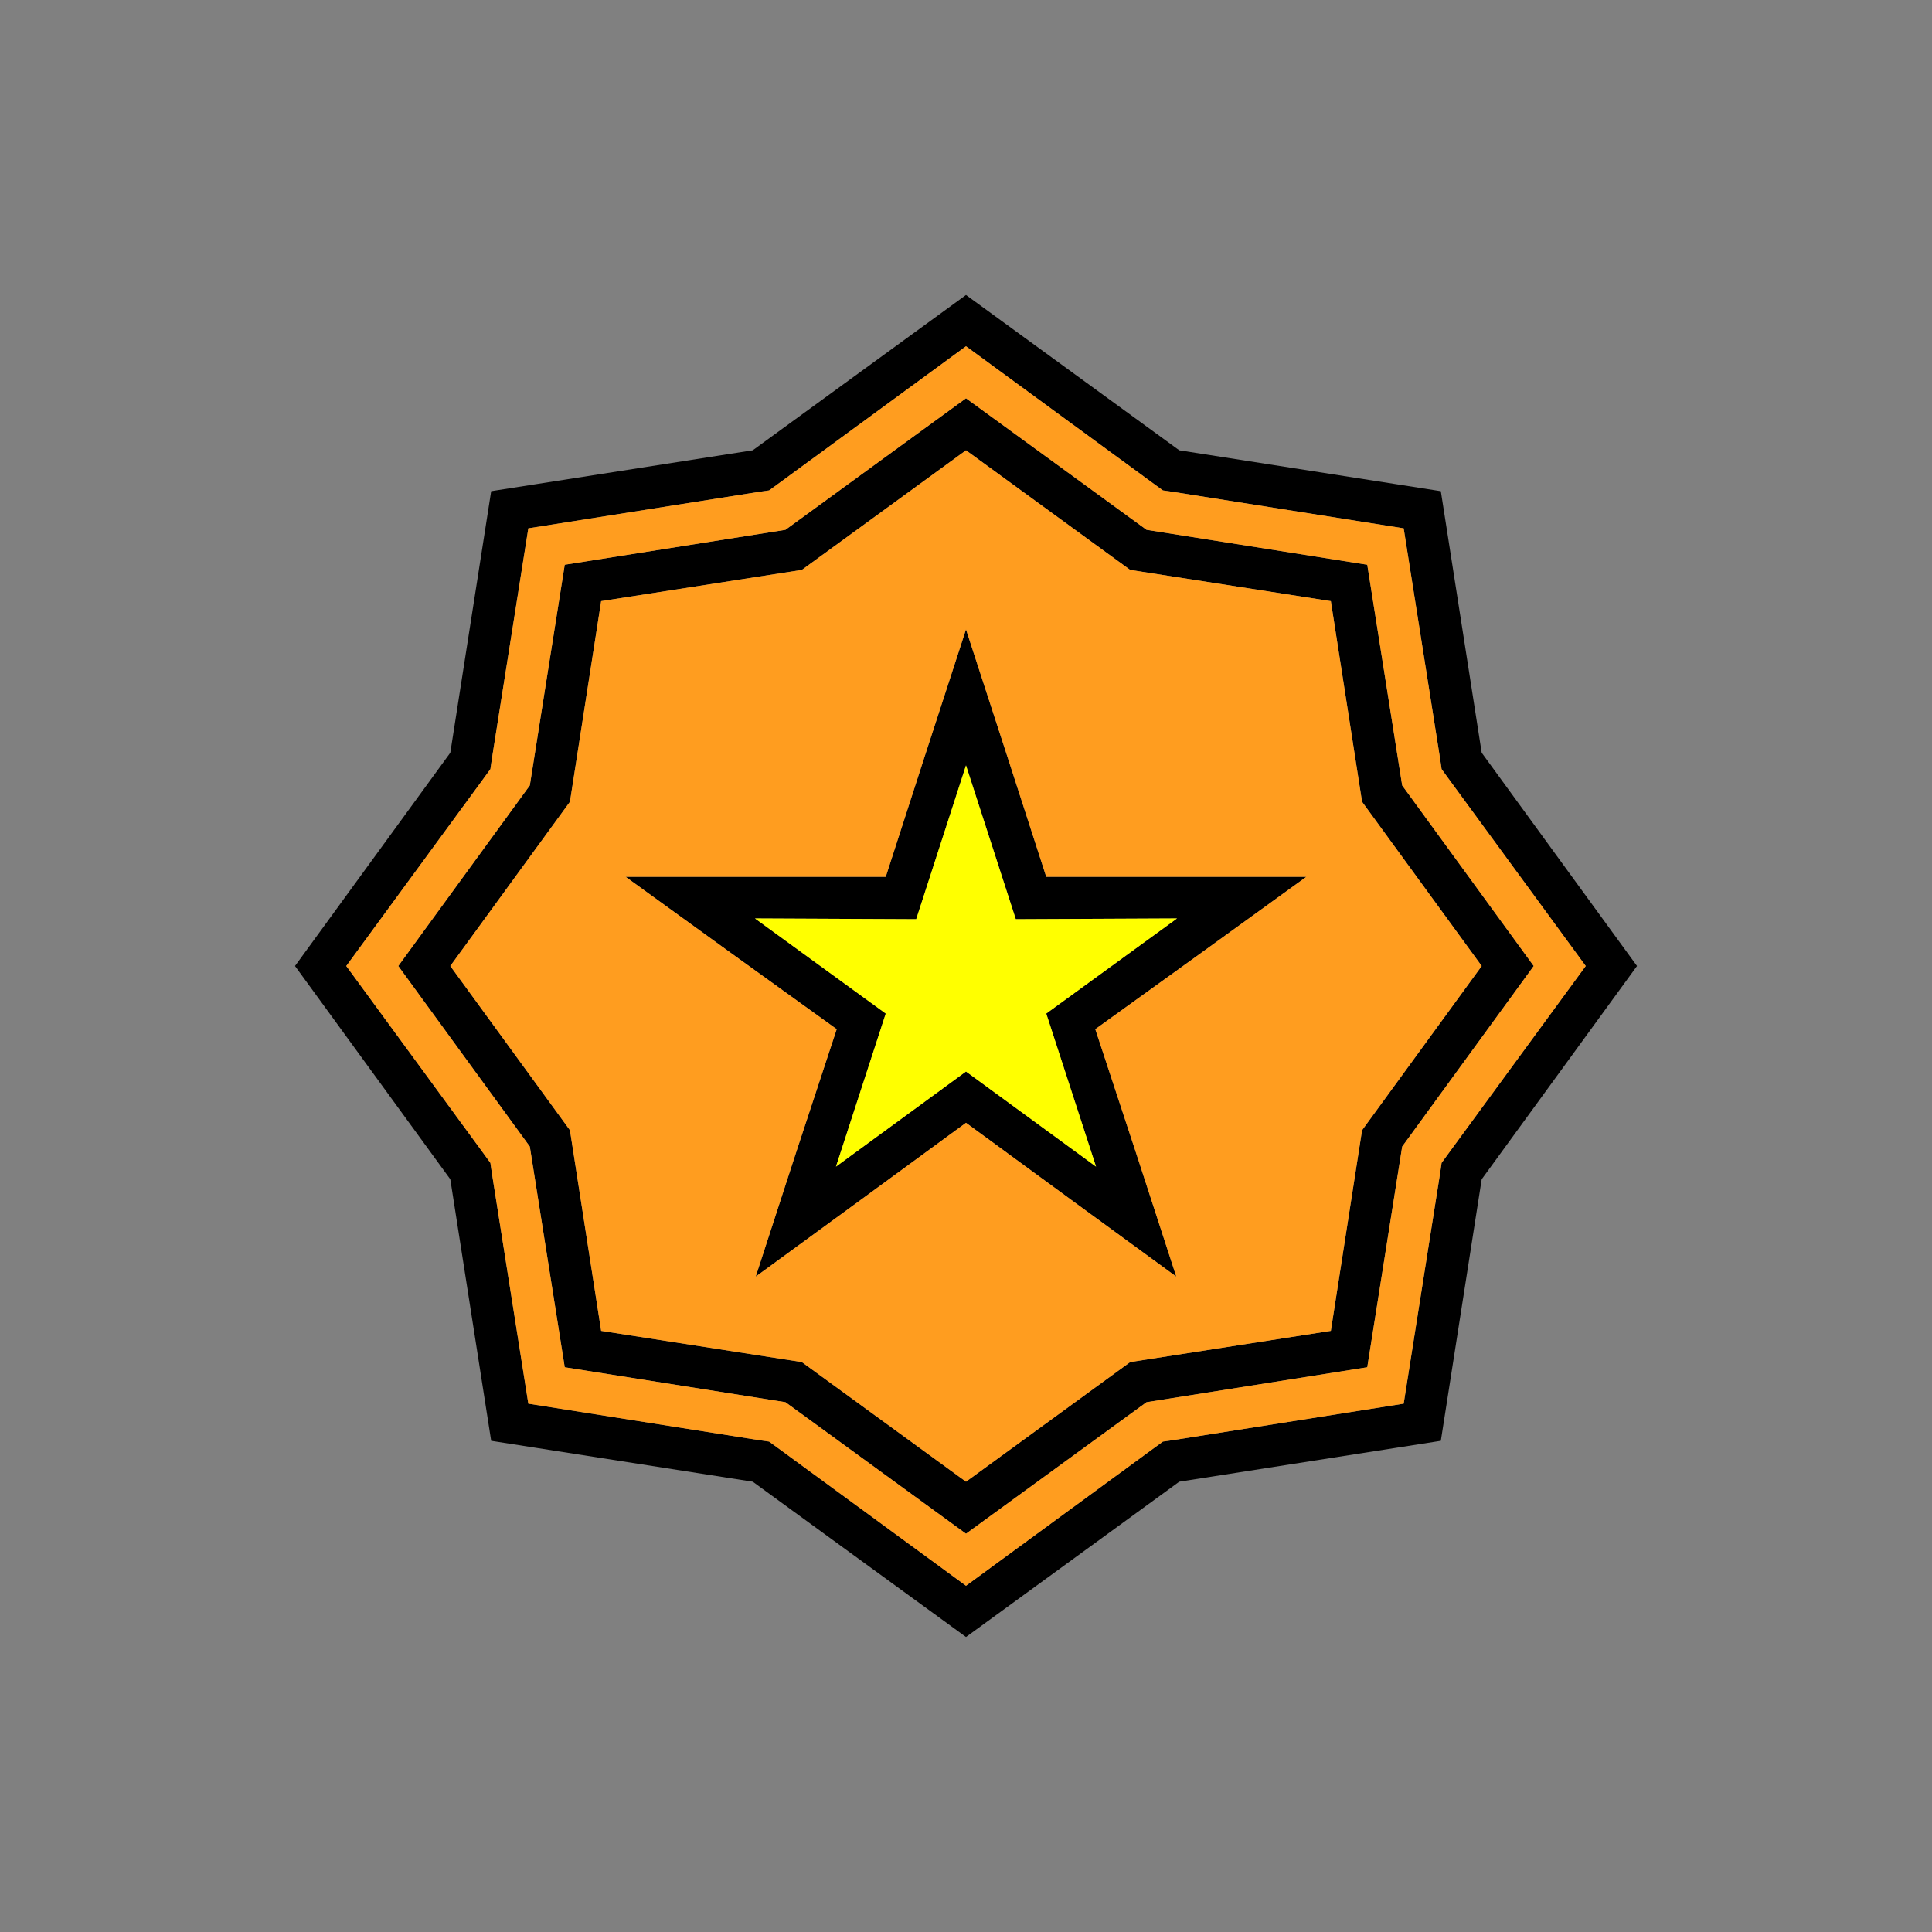 <?xml version="1.0" encoding="UTF-8"?>
<!DOCTYPE svg PUBLIC "-//W3C//DTD SVG 1.1//EN" "http://www.w3.org/Graphics/SVG/1.1/DTD/svg11.dtd">
<!-- Creator: CorelDRAW X7 -->
<svg xmlns="http://www.w3.org/2000/svg" xml:space="preserve" width="100%" height="100%" version="1.1" style="shape-rendering:geometricPrecision; text-rendering:geometricPrecision; image-rendering:optimizeQuality; fill-rule:evenodd; clip-rule:evenodd"
viewBox="0 0 2600 2600"
 xmlns:xlink="http://www.w3.org/1999/xlink">
 <rect x="0" y="0" width="2600" height="2600" fill="#808080" stroke="none"/>
 <defs>
  <style type="text/css">
   <![CDATA[
    .fil0 {fill:none}
    .fil1 {fill:black}
    .fil3 {fill:#FF9D1F}
    .fil2 {fill:yellow}
   ]]>
  </style>
 </defs>
 <g id="Layer_x0020_1">
  <g id="_2724830973648">
   <rect class="fil0" width="2600" height="2600"/>
   <g>
    <path class="fil1" d="M1300 397l287 209 352 55 55 352 209 287 -209 287 -55 352 -352 55 -287 209 -287 -209 -352 -55 -55 -352 -209 -287 209 -287 55 -352 352 -55 287 -209zm54 616l54 167 176 0 174 0 -141 102 -143 103 55 167 54 166 -141 -103 -142 -104 -142 104 -141 103 54 -166 55 -167 -143 -103 -141 -102 174 0 176 0 54 -167 54 -166 54 166zm-54 17l67 207 217 -1 -176 128 67 206 -175 -128 -175 128 67 -206 -176 -128 217 1 67 -207zm-587 27l-177 243 177 243 47 297 297 47 243 177 243 -177 297 -47 47 -297 177 -243 -177 -243 -47 -297 -297 -47 -243 -177 -243 177 -297 47 -47 297zm54 22l42 -270 270 -42 221 -161 221 161 270 42 42 270 161 221 -161 221 -42 270 -270 42 -221 161 -221 -161 -270 -42 -42 -270 -161 -221 161 -221zm787 -427l-254 -186 -254 186 -11 8 -14 2 -310 49 -49 310 -2 14 -8 11 -186 254 186 254 8 11 2 14 49 310 310 49 14 2 11 8 254 186 254 -186 11 -8 14 -2 310 -49 49 -310 2 -14 8 -11 186 -254 -186 -254 -8 -11 -2 -14 -49 -310 -310 -49 -14 -2 -11 -8z"/>
    <polygon class="fil2" points="1367,1237 1300,1030 1233,1237 1016,1236 1192,1364 1125,1570 1300,1442 1475,1570 1408,1364 1584,1236 "/>
    <path class="fil3" d="M1246 1013l54 -166 54 166 54 167 176 0 174 0 -141 102 -143 103 55 167 54 166 -141 -103 -142 -104 -142 104 -141 103 54 -166 55 -167 -143 -103 -141 -102 174 0 176 0 54 -167zm275 -246l-221 -161 -221 161 -270 42 -42 270 -161 221 161 221 42 270 270 42 221 161 221 -161 270 -42 42 -270 161 -221 -161 -221 -42 -270 -270 -42z"/>
    <path class="fil3" d="M1021 662l-310 49 -49 310 -2 14 -8 11 -186 254 186 254 8 11 2 14 49 310 310 49 14 2 11 8 254 186 254 -186 11 -8 14 -2 310 -49 49 -310 2 -14 8 -11 186 -254 -186 -254 -8 -11 -2 -14 -49 -310 -310 -49 -14 -2 -11 -8 -254 -186 -254 186 -11 8 -14 2zm-261 98l297 -47 243 -177 243 177 297 47 47 297 177 243 -177 243 -47 297 -297 47 -243 177 -243 -177 -297 -47 -47 -297 -177 -243 177 -243 47 -297z"/>
   </g>
  </g>
 </g>
</svg>

